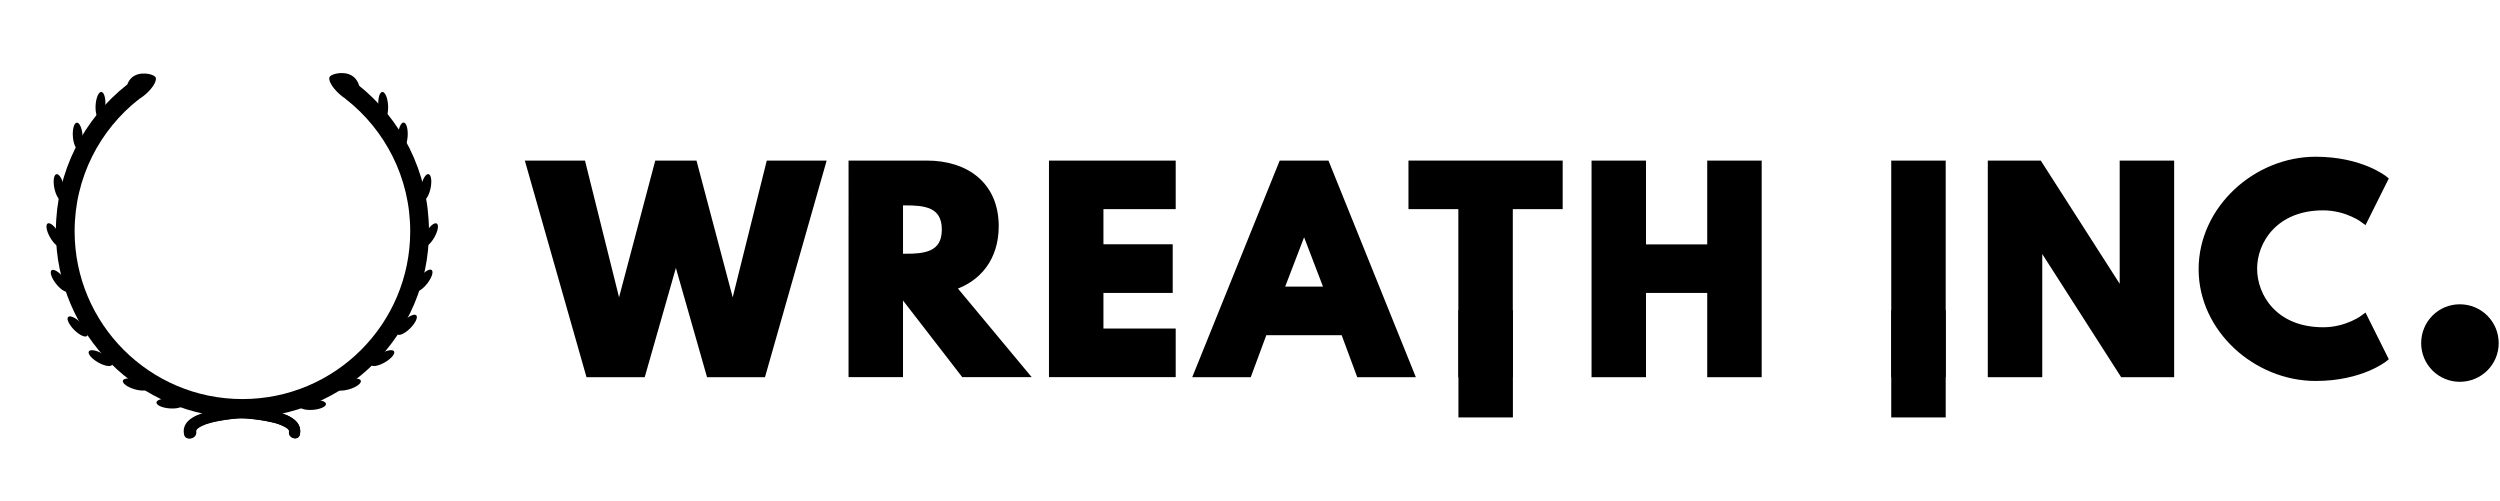 <?xml version="1.0" encoding="utf-8"?>
<!-- Generator: Adobe Illustrator 21.0.0, SVG Export Plug-In . SVG Version: 6.00 Build 0)  -->
<svg version="1.1" xmlns="http://www.w3.org/2000/svg" xmlns:xlink="http://www.w3.org/1999/xlink" x="0px" y="0px"
	 viewBox="0 0 2666.9 534.9" style="enable-background:new 0 0 2666.9 534.9;" xml:space="preserve">
<style type="text/css">
	.st0{fill:none;stroke:#000000;stroke-miterlimit:10;}
	.st1{fill:none;stroke:#000000;stroke-width:20;stroke-miterlimit:10;}
	.st2{stroke:#000000;stroke-width:7;stroke-miterlimit:10;}
</style>
<g id="Layer_3">
</g>
<g id="Layer_4">
</g>
<g id="Layer_5">
</g>
<g id="Layer_6">
</g>
<g id="Layer_7">
</g>
<g id="Layer_8">
</g>
<g id="Layer_9">
</g>
<g id="Layer_10">
</g>
<g id="Layer_11">
</g>
<g id="Layer_12">
</g>
<g id="Layer_1">
</g>
<g id="Layer_2">
	<path class="st0" d="M202.1,461.7"/>
	<g>
		<g>
			<path d="M258.6,434c-11.3,0.5-22.8,1.9-33.8,4.4c-12.1,2.7-31.7,8.8-28.5,25c1.5,7.6,13,4.4,11.6-3.2c-0.1-0.3,0.1-1.2,0.7-2
				c1.3-1.6,3.3-2.7,5.5-3.8c5.7-2.8,12.3-4.2,18.5-5.4c8.6-1.6,17.3-2.6,26-3C266.3,445.6,266.4,433.6,258.6,434L258.6,434z"/>
		</g>
	</g>
	<g>
		<g>
			<path d="M257.7,446.2c8.7,0.4,17.5,1.4,26,3c6.1,1.2,12.5,2.5,18.1,5.2c2.3,1.1,4.3,2.2,5.7,3.7c0.4,0.4,0.9,1.4,0.7,0.9
				c0.2,0.4,0.1,1.6,0.2,0.5c0,0.3-0.2,1.8,0,0.7c-1.5,7.5,10.1,10.8,11.6,3.2c3.1-16.1-16.4-22.2-28.5-25
				c-11-2.5-22.5-3.9-33.8-4.4C250,433.8,250,445.8,257.7,446.2L257.7,446.2z"/>
		</g>
	</g>
	<g>
		<g>
			<path d="M257.6,446c8.7,0.4,17.5,1.4,26,3c6.1,1.2,12.5,2.5,18.1,5.2c2.3,1.1,4.3,2.2,5.7,3.7c0.4,0.4,0.9,1.4,0.7,0.9
				c0.2,0.4,0.1,1.6,0.2,0.5c0,0.3-0.2,1.8,0,0.7c-1.5,7.5,10.1,10.8,11.6,3.2c3.1-16.1-16.4-22.2-28.5-25
				c-11-2.5-22.5-3.9-33.8-4.4C249.9,433.6,249.9,445.6,257.6,446L257.6,446z"/>
		</g>
	</g>
	<g>
		<g>
			<path d="M260,434c-11.3,0.5-22.8,1.9-33.8,4.4c-12.1,2.7-31.7,8.8-28.5,25c1.5,7.6,13,4.4,11.6-3.2c-0.1-0.3,0.1-1.2,0.7-2
				c1.3-1.6,3.3-2.7,5.5-3.8c5.7-2.8,12.3-4.2,18.5-5.4c8.6-1.6,17.3-2.6,26-3C267.7,445.6,267.7,433.6,260,434L260,434z"/>
		</g>
	</g>
	<g>
		<g>
			<path d="M202.2,466.5c7.7,0,7.7-12,0-12C194.5,454.5,194.5,466.5,202.2,466.5L202.2,466.5z"/>
		</g>
	</g>
	<path d="M630.9,205.7"/>
	<g>
		<g>
			<g>
				<path class="st1" d="M141.9,98c-44,34.6-72.3,88.3-72.3,148.7c0,104.4,84.6,189,189,189s189-84.6,189-189
					c0-60.3-28.3-114.1-72.3-148.7"/>
			</g>
		</g>
		<g>
			<g>
				<path class="st1" d="M73.7,246.4"/>
			</g>
		</g>
		<g>
			<g>
				<path class="st1" d="M259.2,431.9"/>
			</g>
		</g>
		<g>
			<g>
				<path class="st1" d="M444.8,246.4"/>
			</g>
		</g>
		<g>
			<g>
				<path class="st1" d="M444.8,246.4"/>
			</g>
		</g>
		<g>
			<g>
				<path class="st1" d="M259.2,431.9"/>
			</g>
		</g>
	</g>
	<g>
		
			<ellipse transform="matrix(0.998 -6.633926e-02 6.633926e-02 0.998 -6.553 27.363)" cx="408.7" cy="112.3" rx="5.2" ry="14.3"/>
		
			<ellipse transform="matrix(6.633926e-02 -0.998 0.998 6.633926e-02 -11.998 211.872)" cx="107.2" cy="112.3" rx="14.3" ry="5.2"/>
		<ellipse transform="matrix(0.998 -6.633926e-02 6.633926e-02 0.998 -9.441 5.816)" cx="82.9" cy="145.1" rx="5.2" ry="14.3"/>
		
			<ellipse transform="matrix(6.633926e-02 -0.998 0.998 6.633926e-02 256.372 564.101)" cx="429.6" cy="145.1" rx="14.3" ry="5.2"/>
		<ellipse transform="matrix(0.979 -0.204 0.204 0.979 -39.425 17.07)" cx="63.1" cy="199.8" rx="5.2" ry="14.3"/>
		<ellipse transform="matrix(0.204 -0.979 0.979 0.204 165.965 603.661)" cx="454.2" cy="199.8" rx="14.3" ry="5.2"/>
		<ellipse transform="matrix(0.5 -0.866 0.866 0.5 12.185 522.656)" cx="458.7" cy="250.8" rx="14.3" ry="5.2"/>
		<ellipse transform="matrix(0.866 -0.5 0.5 0.866 -117.622 62.578)" cx="58" cy="250.8" rx="5.2" ry="14.3"/>
		<ellipse transform="matrix(0.619 -0.786 0.786 0.619 -63.122 468.765)" cx="451.4" cy="299.4" rx="14.3" ry="5.2"/>
		<ellipse transform="matrix(0.786 -0.619 0.619 0.786 -171.586 103.713)" cx="63.8" cy="299.4" rx="5.2" ry="14.3"/>
		<ellipse transform="matrix(0.707 -0.707 0.707 0.707 -117.868 408.357)" cx="434" cy="346.5" rx="14.3" ry="5.2"/>
		<ellipse transform="matrix(0.707 -0.707 0.707 0.707 -222.036 160.614)" cx="82.9" cy="348.3" rx="5.2" ry="14.3"/>
		<ellipse transform="matrix(0.866 -0.5 0.5 0.866 -136.355 255.202)" cx="408" cy="382" rx="14.3" ry="5.2"/>
		<ellipse transform="matrix(0.5 -0.866 0.866 0.5 -277.252 283.872)" cx="107.2" cy="382" rx="5.2" ry="14.3"/>
		<ellipse transform="matrix(0.958 -0.287 0.287 0.958 -102.124 123.797)" cx="371.2" cy="410.2" rx="14.3" ry="5.2"/>
		<ellipse transform="matrix(0.287 -0.958 0.958 0.287 -289.756 431.153)" cx="144.8" cy="410.2" rx="5.2" ry="14.3"/>
		
			<ellipse transform="matrix(0.997 -8.082473e-02 8.082473e-02 0.997 -33.819 28.359)" cx="333.4" cy="431.9" rx="14.3" ry="5.2"/>
		
			<ellipse transform="matrix(8.082505e-02 -0.997 0.997 8.082505e-02 -262.696 576.233)" cx="181.1" cy="430.5" rx="5.2" ry="14.3"/>
		<path d="M135.9,108.1c2.6,3,11.4-0.5,19.6-7.7c8.2-7.2,12.7-15.5,10.1-18.5c-2.6-3-16.7-6.4-24.9,0.8S133.3,105.2,135.9,108.1z"/>
		<path d="M382.6,108.6c-2.7,3.1-11.8-0.5-20.2-8c-8.5-7.5-13.1-16-10.4-19.1c2.7-3.1,17.3-6.6,25.7,0.9
			C386.1,89.9,385.3,105.5,382.6,108.6z"/>
	</g>
	<g>
		<path class="st2" d="M721,273.1l-35.9,125.8h-56.8l-63.8-224.1h56.8l38.3,153.7h1.4l40.7-153.7h38.6L781,328.5h1.4l38.3-153.7
			h56.5l-63.8,224.1h-56.5L721,273.1z"/>
		<path class="st2" d="M988.8,174.8c41.6,0,73.1,22.5,73.1,66.5c0,33.7-18.5,56.2-45.9,64.9l77.1,92.6h-64.9l-68.4-88.5v88.5h-51.1
			V174.8H988.8z M965.8,274.2c19.3,0,42.4-1.4,42.4-29.3c0-28-23.1-29.3-42.4-29.3h-6v58.7H965.8z"/>
		<path class="st2" d="M1250.7,219.6h-77.1v44.5h73.9V309h-73.9V354h77.1v44.8h-128.2V174.8h128.2V219.6z"/>
		<path class="st2" d="M1505.2,398.9h-54.9l-16.6-44.8h-85.3l-16.6,44.8H1277l90.5-224.1h47.3L1505.2,398.9z M1391.4,244h-0.5
			l-25,65.2h50.5L1391.4,244z"/>
		<path class="st2" d="M1506,174.8h157.5v44.8h-53.2v179.3h-51.1V219.6H1506V174.8z"/>
		<path class="st2" d="M1752.4,398.9h-51.1V174.8h51.1v89.4h72.3v-89.4h51.1v224.1h-51.1V309h-72.3V398.9z"/>
		<path class="st2" d="M2072.1,398.9H2021V174.8h51.1V398.9z"/>
		<path class="st2" d="M2175,398.9H2124V174.8h51.1l89.1,139.1h0.5V174.8h51.1v224.1h-51.1l-89.1-139.1h-0.5V398.9z"/>
		<path class="st2" d="M2522.2,338.8l21.7,43.5c0,0-25,20.6-73.6,20.6c-63.3,0-121.4-51.6-121.4-115.7
			c0-64.4,57.9-116.5,121.4-116.5c48.6,0,73.6,20.6,73.6,20.6l-21.7,43.5c0,0-17.9-13.9-44-13.9c-51.3,0-73.9,35.9-73.9,65.7
			c0,30.2,22.5,66,73.9,66C2504.2,352.7,2522.2,338.8,2522.2,338.8z"/>
		<path class="st2" d="M2662,366.1c0,20.8-16.9,37.7-38,37.7c-20.8,0-37.7-16.9-37.7-37.7c0-21.2,16.9-38,37.7-38
			C2645.1,328.1,2662,345,2662,366.1z"/>
	</g>
	<g>
		<rect x="1555.8" y="331" width="58.1" height="114.3"/>
	</g>
	<g>
		<rect x="2017.5" y="331" width="58.1" height="114.3"/>
	</g>
	<g>
	</g>
	<g>
	</g>
	<g>
	</g>
	<g>
	</g>
	<g>
	</g>
</g>
</svg>
